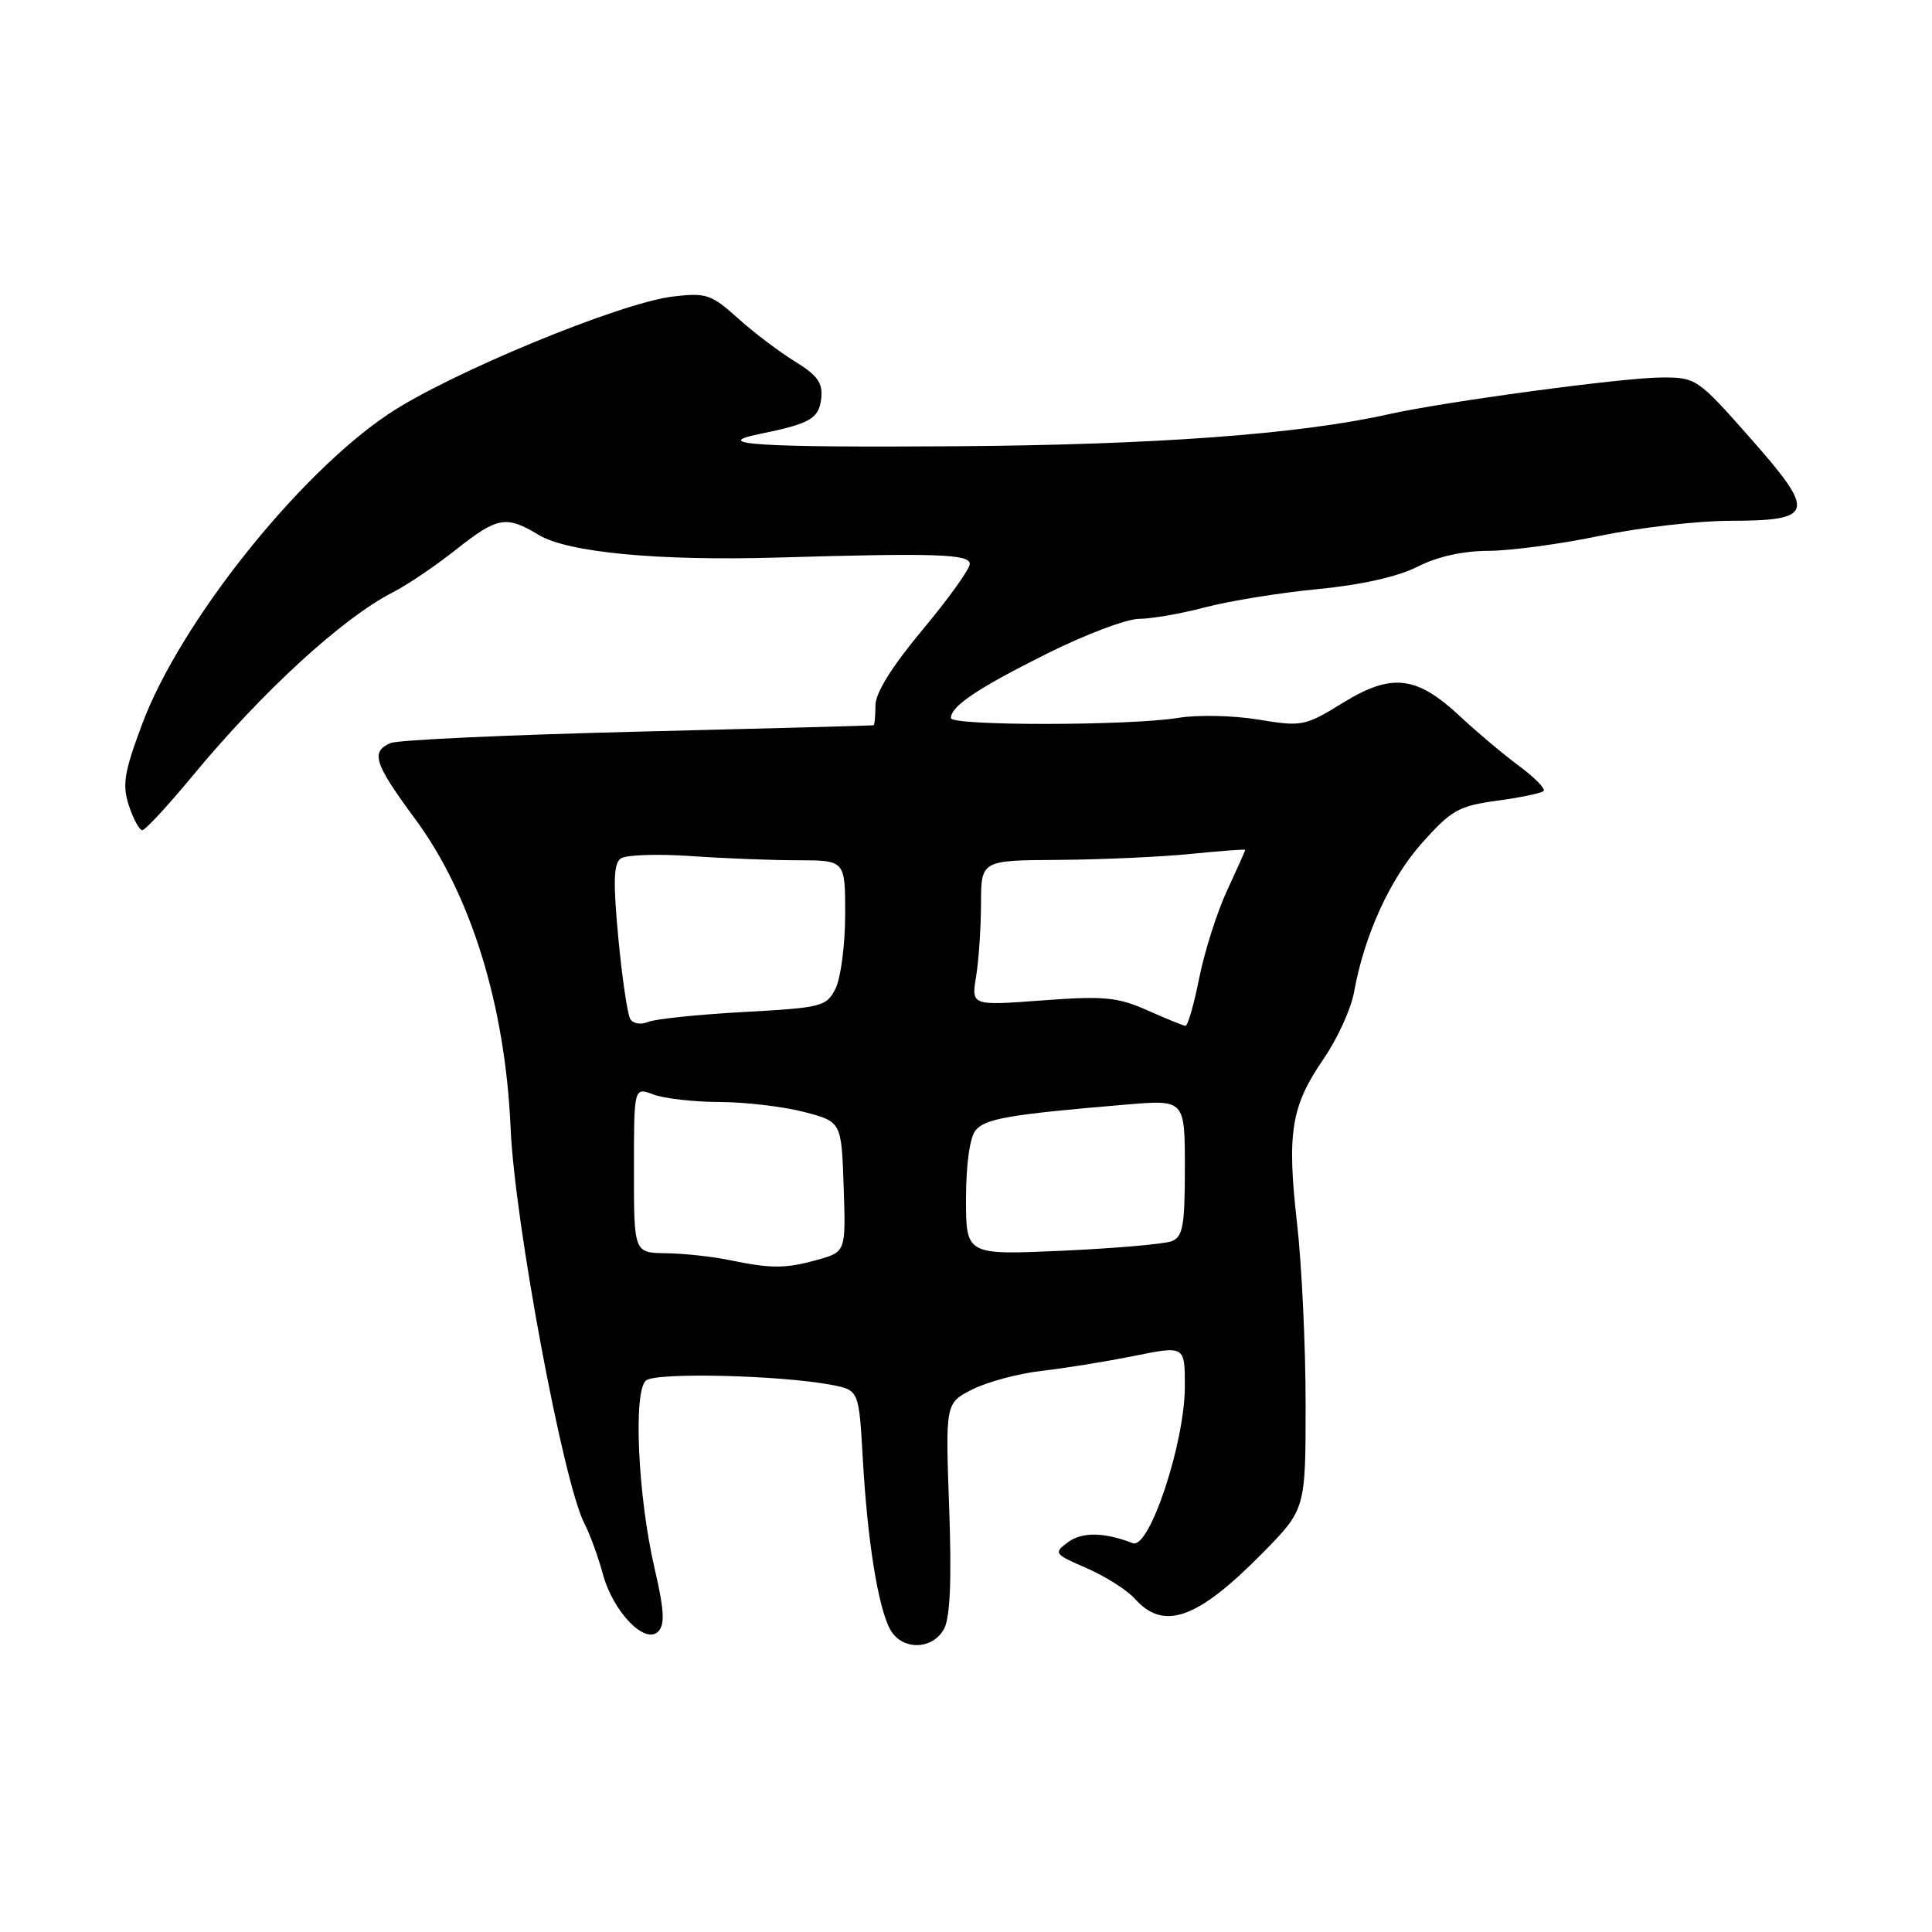 <?xml version="1.0" encoding="UTF-8" standalone="no"?>
<!DOCTYPE svg PUBLIC "-//W3C//DTD SVG 1.1//EN" "http://www.w3.org/Graphics/SVG/1.1/DTD/svg11.dtd" >
<svg xmlns="http://www.w3.org/2000/svg" xmlns:xlink="http://www.w3.org/1999/xlink" version="1.1" viewBox="0 0 256 256">
 <g >
 <path fill="currentColor"
d=" M 125.10 215.82 C 125.90 214.31 126.11 209.32 125.77 199.77 C 125.27 185.90 125.27 185.90 128.88 184.09 C 130.87 183.09 134.97 182.00 138.00 181.65 C 141.03 181.31 146.54 180.42 150.25 179.67 C 157.00 178.31 157.00 178.31 157.00 183.69 C 157.00 191.16 152.30 205.33 150.10 204.48 C 146.31 203.01 143.37 202.97 141.50 204.36 C 139.58 205.79 139.68 205.93 144.00 207.79 C 146.47 208.87 149.36 210.70 150.40 211.87 C 154.22 216.13 158.68 214.53 167.25 205.83 C 173.00 199.99 173.00 199.99 173.00 186.03 C 173.00 178.35 172.49 167.60 171.87 162.14 C 170.50 150.11 171.07 146.58 175.38 140.31 C 177.20 137.67 179.01 133.70 179.41 131.50 C 180.78 123.91 184.16 116.48 188.44 111.68 C 192.30 107.35 193.29 106.79 198.36 106.10 C 201.46 105.68 204.24 105.10 204.53 104.81 C 204.82 104.52 203.35 103.02 201.28 101.49 C 199.20 99.95 195.70 97.01 193.50 94.95 C 187.71 89.53 184.43 89.14 177.97 93.11 C 172.90 96.23 172.53 96.30 166.74 95.35 C 163.45 94.80 158.67 94.70 156.13 95.12 C 149.77 96.17 126.00 96.20 126.00 95.15 C 126.00 93.57 129.50 91.22 138.73 86.61 C 143.81 84.07 149.30 82.00 150.93 82.00 C 152.57 82.00 156.51 81.31 159.70 80.47 C 162.89 79.63 169.60 78.54 174.62 78.06 C 180.40 77.50 185.23 76.41 187.83 75.09 C 190.43 73.76 193.84 73.00 197.21 72.99 C 200.12 72.98 206.78 72.09 212.00 71.00 C 217.22 69.91 224.93 69.02 229.13 69.01 C 240.45 68.99 240.70 68.00 231.96 58.09 C 224.94 50.14 224.74 50.00 220.16 50.02 C 215.09 50.03 191.31 53.24 183.90 54.91 C 172.22 57.53 153.13 58.94 126.74 59.13 C 100.67 59.31 93.88 58.89 100.63 57.51 C 107.34 56.14 108.50 55.48 108.81 52.85 C 109.05 50.74 108.37 49.77 105.31 47.88 C 103.21 46.59 99.80 44.00 97.73 42.13 C 94.25 39.00 93.58 38.77 89.17 39.29 C 82.17 40.12 59.60 49.44 51.51 54.84 C 39.48 62.87 23.83 82.56 18.83 95.96 C 16.44 102.36 16.18 103.99 17.08 106.75 C 17.67 108.54 18.47 110.00 18.86 110.00 C 19.25 110.00 22.25 106.76 25.53 102.79 C 34.80 91.60 45.36 81.92 52.01 78.51 C 53.93 77.53 57.70 74.99 60.38 72.86 C 65.93 68.47 67.05 68.27 71.38 70.88 C 75.25 73.21 87.24 74.34 103.00 73.88 C 123.96 73.26 128.50 73.41 128.50 74.72 C 128.50 75.40 125.69 79.32 122.25 83.44 C 118.19 88.30 116.00 91.82 116.00 93.46 C 116.00 94.86 115.89 96.04 115.75 96.10 C 115.61 96.15 101.55 96.53 84.50 96.95 C 67.45 97.37 52.71 98.04 51.75 98.46 C 49.08 99.61 49.57 101.15 55.01 108.52 C 62.42 118.55 66.95 133.24 67.66 149.50 C 68.20 161.98 74.63 196.45 77.43 201.86 C 78.18 203.31 79.28 206.33 79.88 208.57 C 81.23 213.56 85.45 217.95 87.21 216.19 C 88.13 215.27 88.02 213.34 86.72 207.75 C 84.51 198.20 83.89 184.34 85.60 182.92 C 86.92 181.82 103.33 182.21 110.16 183.50 C 113.81 184.20 113.81 184.20 114.33 193.35 C 114.94 204.13 116.34 212.90 117.93 215.87 C 119.45 218.71 123.57 218.68 125.10 215.82 Z  M 96.50 166.94 C 94.30 166.49 90.59 166.09 88.25 166.06 C 84.00 166.00 84.00 166.00 84.00 155.02 C 84.00 144.05 84.00 144.05 86.57 145.02 C 87.98 145.56 91.91 146.01 95.32 146.02 C 98.72 146.03 103.75 146.62 106.50 147.33 C 111.50 148.63 111.50 148.63 111.79 157.26 C 112.08 165.88 112.08 165.88 108.29 166.94 C 104.02 168.12 102.21 168.12 96.50 166.94 Z  M 128.00 158.84 C 128.00 154.39 128.50 150.74 129.25 149.80 C 130.50 148.22 133.76 147.66 149.25 146.36 C 157.00 145.71 157.00 145.71 157.00 154.75 C 157.00 162.43 156.74 163.89 155.25 164.47 C 154.29 164.84 147.76 165.41 140.75 165.73 C 128.00 166.30 128.00 166.30 128.00 158.84 Z  M 83.52 135.04 C 83.15 134.43 82.43 129.59 81.93 124.27 C 81.23 116.85 81.30 114.41 82.26 113.75 C 82.94 113.27 87.10 113.13 91.50 113.43 C 95.90 113.74 102.31 113.99 105.75 113.99 C 112.00 114.00 112.00 114.00 111.99 121.25 C 111.98 125.24 111.40 129.62 110.71 131.00 C 109.51 133.38 108.90 133.53 98.47 134.10 C 92.44 134.43 86.76 135.03 85.85 135.42 C 84.94 135.81 83.90 135.64 83.52 135.04 Z  M 152.00 133.86 C 148.08 132.12 146.29 131.95 138.10 132.56 C 128.70 133.26 128.70 133.26 129.34 129.38 C 129.69 127.25 129.98 122.91 129.99 119.75 C 130.00 114.00 130.00 114.00 140.25 113.94 C 145.89 113.90 153.76 113.55 157.75 113.15 C 161.74 112.75 165.00 112.51 165.00 112.61 C 165.00 112.72 163.91 115.15 162.59 118.01 C 161.26 120.87 159.60 126.09 158.90 129.61 C 158.20 133.12 157.38 135.97 157.07 135.93 C 156.75 135.89 154.47 134.96 152.00 133.86 Z "/>
</g>
</svg>